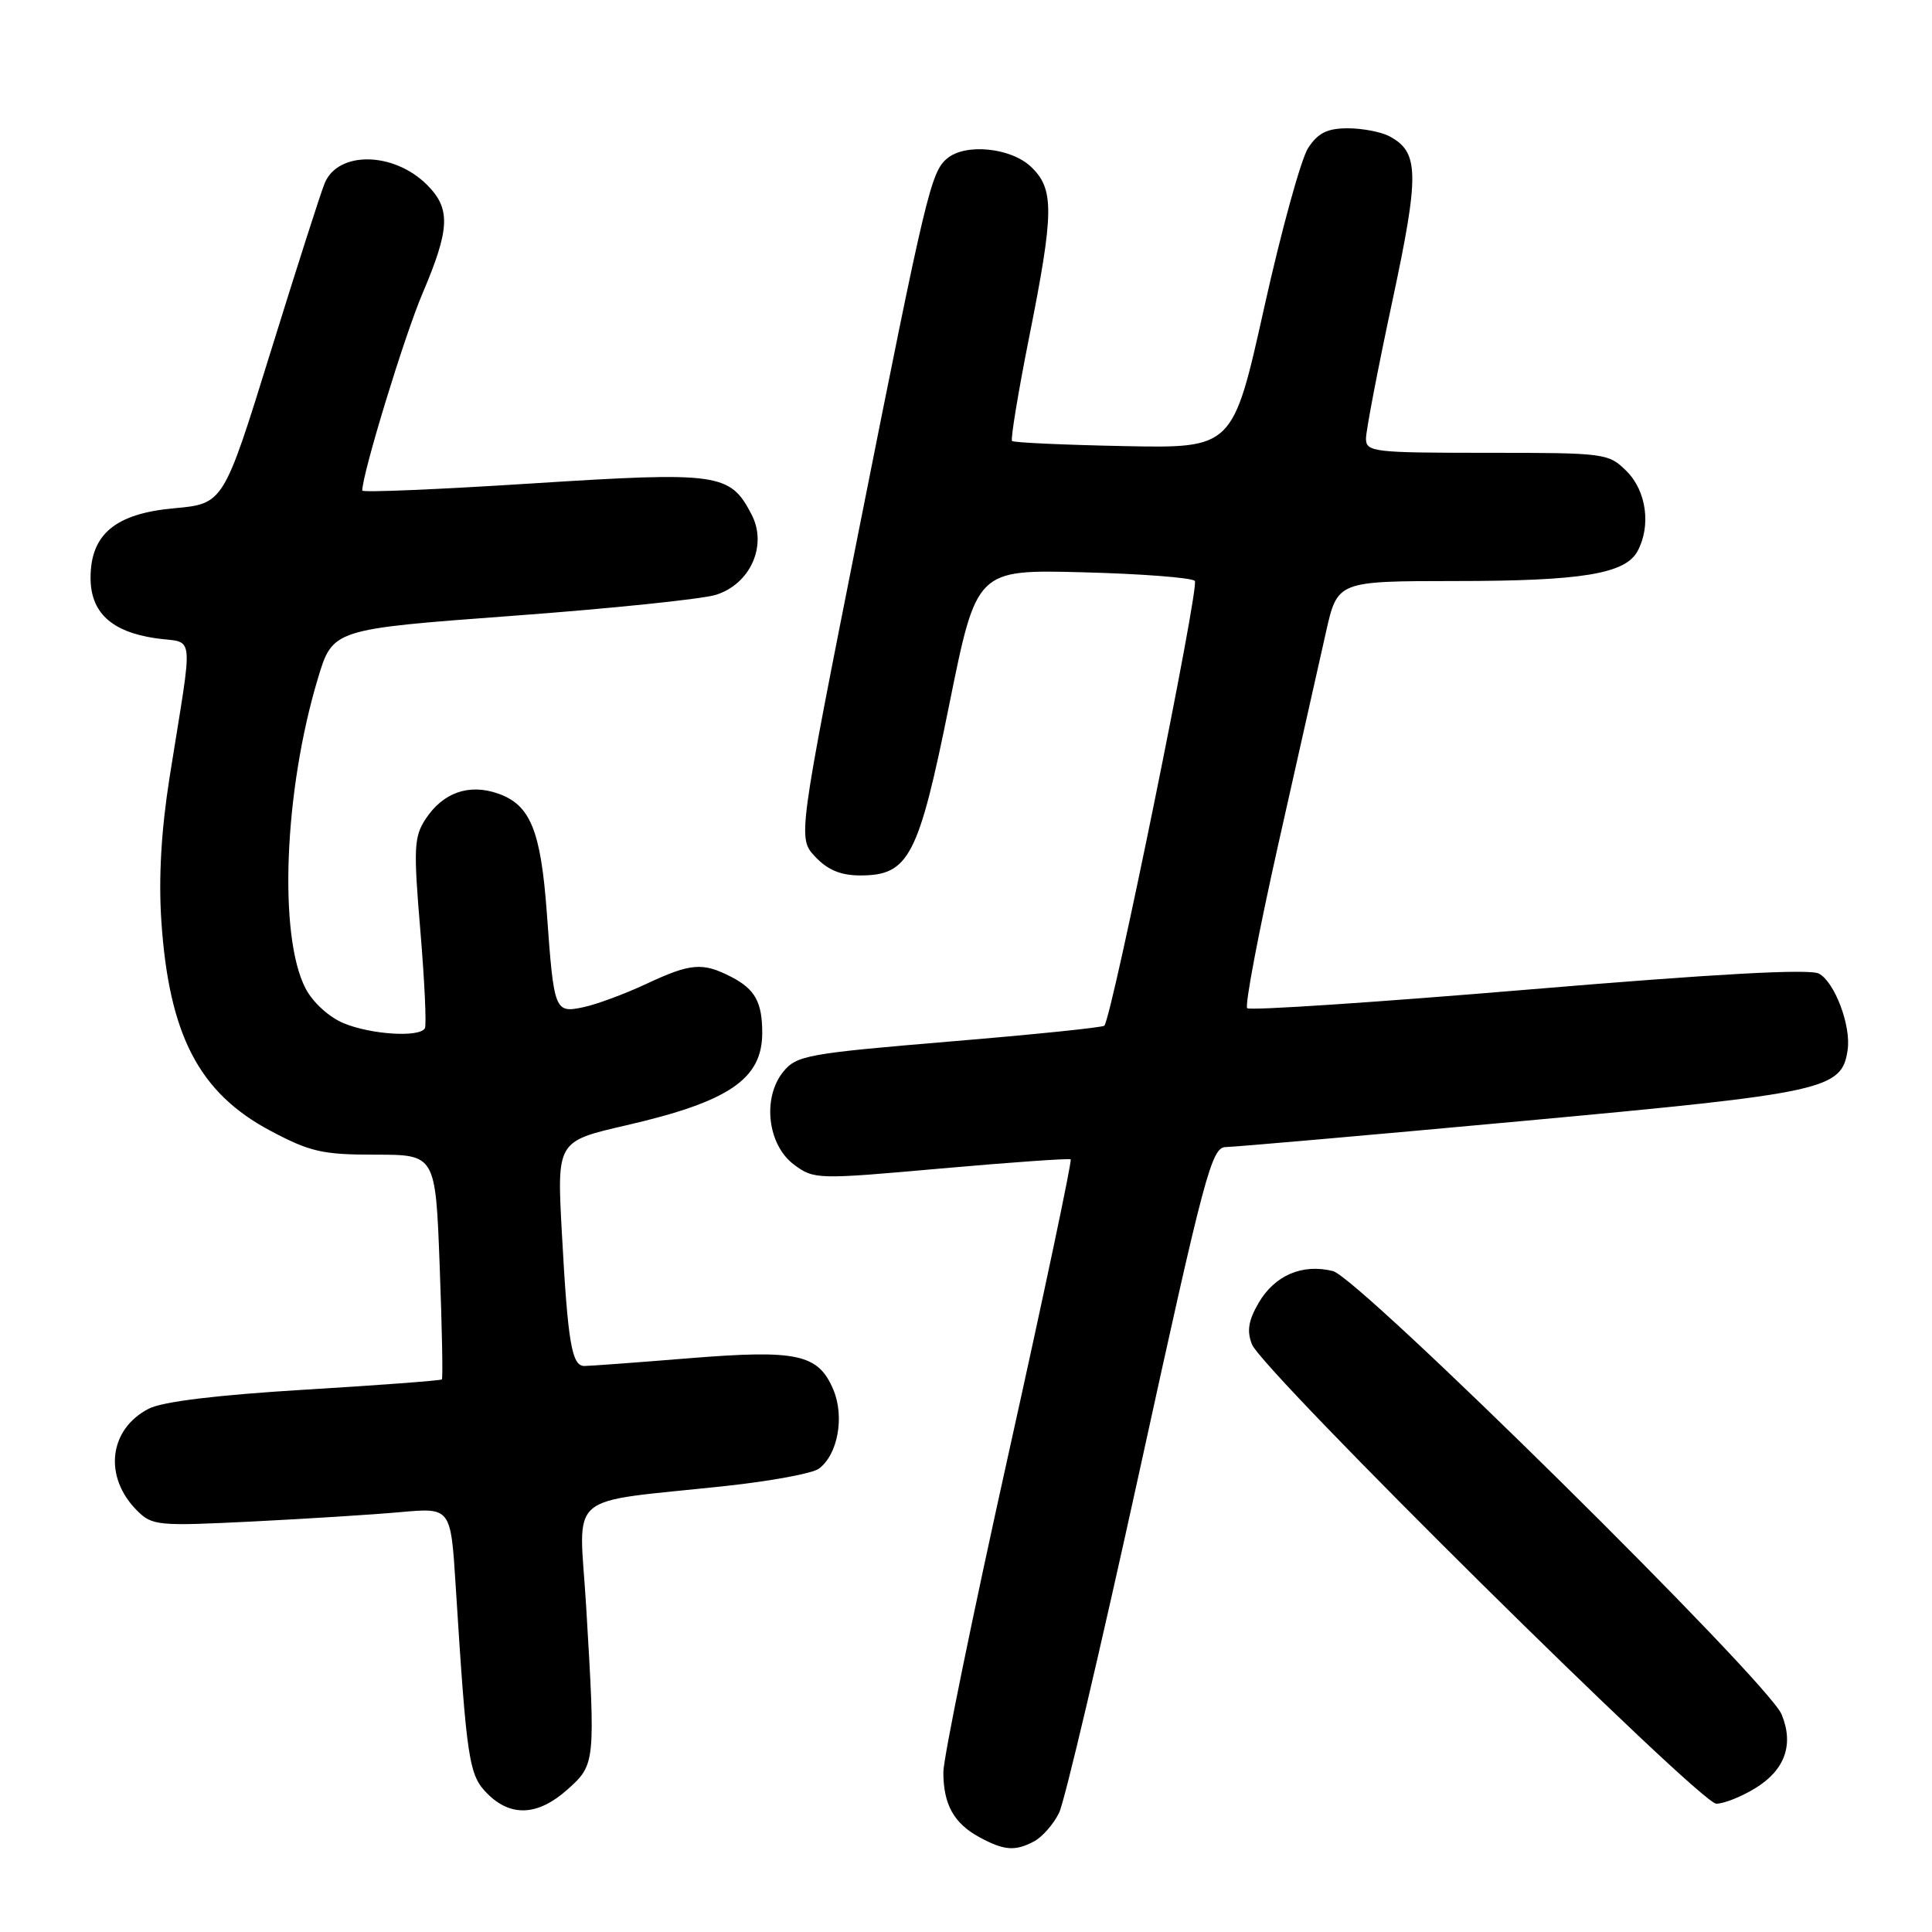 <?xml version="1.0" encoding="UTF-8" standalone="no"?>
<!DOCTYPE svg PUBLIC "-//W3C//DTD SVG 1.1//EN" "http://www.w3.org/Graphics/SVG/1.1/DTD/svg11.dtd" >
<svg xmlns="http://www.w3.org/2000/svg" xmlns:xlink="http://www.w3.org/1999/xlink" version="1.1" viewBox="0 0 256 256">
 <g >
 <path fill="currentColor"
d=" M 137.06 243.97 C 138.11 243.40 139.59 241.72 140.33 240.22 C 141.07 238.72 145.88 218.26 151.03 194.75 C 159.66 155.31 160.54 152.00 162.44 151.99 C 163.57 151.98 181.36 150.42 201.97 148.52 C 241.99 144.83 244.04 144.38 244.82 139.13 C 245.30 135.94 243.11 130.13 241.02 129.01 C 239.79 128.35 227.41 129.03 202.53 131.12 C 182.37 132.81 165.59 133.93 165.26 133.59 C 164.92 133.25 166.79 123.42 169.41 111.74 C 172.03 100.06 174.86 87.46 175.70 83.75 C 177.22 77.00 177.22 77.00 192.86 76.99 C 209.59 76.99 215.38 76.04 216.99 73.02 C 218.79 69.66 218.16 65.07 215.55 62.45 C 213.14 60.05 212.75 60.00 197.05 60.00 C 181.97 60.00 181.00 59.89 181.00 58.11 C 181.00 57.07 182.56 48.94 184.46 40.06 C 188.11 23.01 188.06 20.17 184.11 18.06 C 183.02 17.48 180.54 17.00 178.59 17.00 C 175.88 17.00 174.65 17.61 173.34 19.60 C 172.40 21.04 169.77 30.58 167.50 40.81 C 163.36 59.40 163.36 59.40 148.93 59.11 C 140.99 58.95 134.32 58.65 134.10 58.43 C 133.89 58.22 134.90 52.07 136.35 44.77 C 139.69 28.04 139.72 25.03 136.58 22.07 C 133.90 19.56 127.94 18.97 125.52 20.98 C 123.35 22.78 122.71 25.47 113.90 69.77 C 105.70 111.05 105.70 111.05 108.02 113.52 C 109.67 115.28 111.41 116.00 114.00 116.00 C 120.43 116.00 121.71 113.54 125.79 93.32 C 129.40 75.47 129.40 75.47 143.45 75.83 C 151.18 76.03 157.87 76.54 158.32 76.97 C 158.99 77.60 147.41 134.55 146.33 135.91 C 146.15 136.14 136.93 137.09 125.83 138.01 C 106.97 139.59 105.54 139.85 103.78 142.02 C 100.98 145.48 101.70 151.71 105.21 154.32 C 107.87 156.29 108.24 156.30 124.71 154.83 C 133.94 154.01 141.67 153.47 141.87 153.62 C 142.07 153.78 138.36 171.36 133.62 192.70 C 128.88 214.04 125.00 232.99 125.00 234.82 C 125.00 239.10 126.39 241.60 129.78 243.44 C 133.06 245.22 134.52 245.33 137.06 243.97 Z  M 75.18 237.13 C 78.89 233.81 78.91 233.65 77.67 212.87 C 76.74 197.33 74.52 199.24 96.25 196.89 C 102.16 196.25 107.67 195.23 108.50 194.61 C 111.01 192.76 111.93 187.75 110.43 184.16 C 108.43 179.41 105.68 178.81 91.24 179.98 C 84.35 180.54 78.14 181.00 77.43 181.00 C 75.76 181.00 75.24 177.93 74.45 163.36 C 73.79 151.23 73.79 151.23 82.93 149.12 C 96.59 145.98 101.00 142.99 101.00 136.86 C 101.00 132.80 100.05 131.08 96.93 129.46 C 93.09 127.48 91.53 127.61 85.60 130.39 C 82.79 131.70 79.08 133.08 77.34 133.45 C 73.49 134.27 73.40 134.04 72.46 121.00 C 71.66 110.04 70.28 106.64 65.99 105.15 C 62.14 103.80 58.69 105.02 56.39 108.53 C 54.85 110.88 54.78 112.42 55.70 123.33 C 56.26 130.02 56.53 135.84 56.30 136.25 C 55.60 137.50 49.16 137.09 45.53 135.58 C 43.57 134.76 41.43 132.80 40.48 130.96 C 36.88 124.00 37.64 104.82 42.11 89.94 C 44.08 83.37 44.08 83.37 67.79 81.61 C 80.83 80.65 93.01 79.39 94.85 78.82 C 99.42 77.40 101.71 72.28 99.60 68.20 C 96.75 62.68 95.30 62.48 70.47 64.06 C 58.11 64.85 48.00 65.28 48.00 65.00 C 48.02 62.74 53.58 44.52 55.99 38.87 C 59.63 30.31 59.74 27.65 56.59 24.50 C 52.18 20.09 44.79 19.97 43.02 24.28 C 42.51 25.50 39.29 35.56 35.86 46.62 C 29.62 66.75 29.62 66.75 23.06 67.35 C 15.29 68.05 12.00 70.79 12.00 76.56 C 12.00 81.13 14.73 83.69 20.54 84.56 C 25.91 85.36 25.65 82.95 22.47 103.00 C 21.36 110.03 21.00 116.32 21.38 122.05 C 22.39 137.12 26.36 144.78 35.77 149.80 C 41.09 152.63 42.70 153.00 49.74 153.00 C 57.71 153.00 57.71 153.00 58.26 167.75 C 58.57 175.86 58.70 182.63 58.55 182.78 C 58.40 182.93 50.22 183.55 40.39 184.14 C 28.73 184.85 21.53 185.72 19.71 186.66 C 14.42 189.38 13.69 195.69 18.16 200.16 C 20.16 202.16 20.92 202.23 33.38 201.61 C 40.60 201.25 49.48 200.69 53.11 200.36 C 59.73 199.77 59.73 199.77 60.38 210.13 C 61.85 233.44 62.13 235.22 64.59 237.68 C 67.70 240.79 71.29 240.60 75.18 237.13 Z  M 232.63 236.92 C 236.53 234.51 237.72 231.14 236.07 227.16 C 234.26 222.80 180.08 169.28 176.61 168.42 C 172.55 167.42 168.92 168.98 166.78 172.63 C 165.42 174.97 165.19 176.36 165.89 178.13 C 167.29 181.67 225.24 239.00 227.42 239.00 C 228.43 239.00 230.78 238.06 232.63 236.92 Z "/>
</g>
</svg>